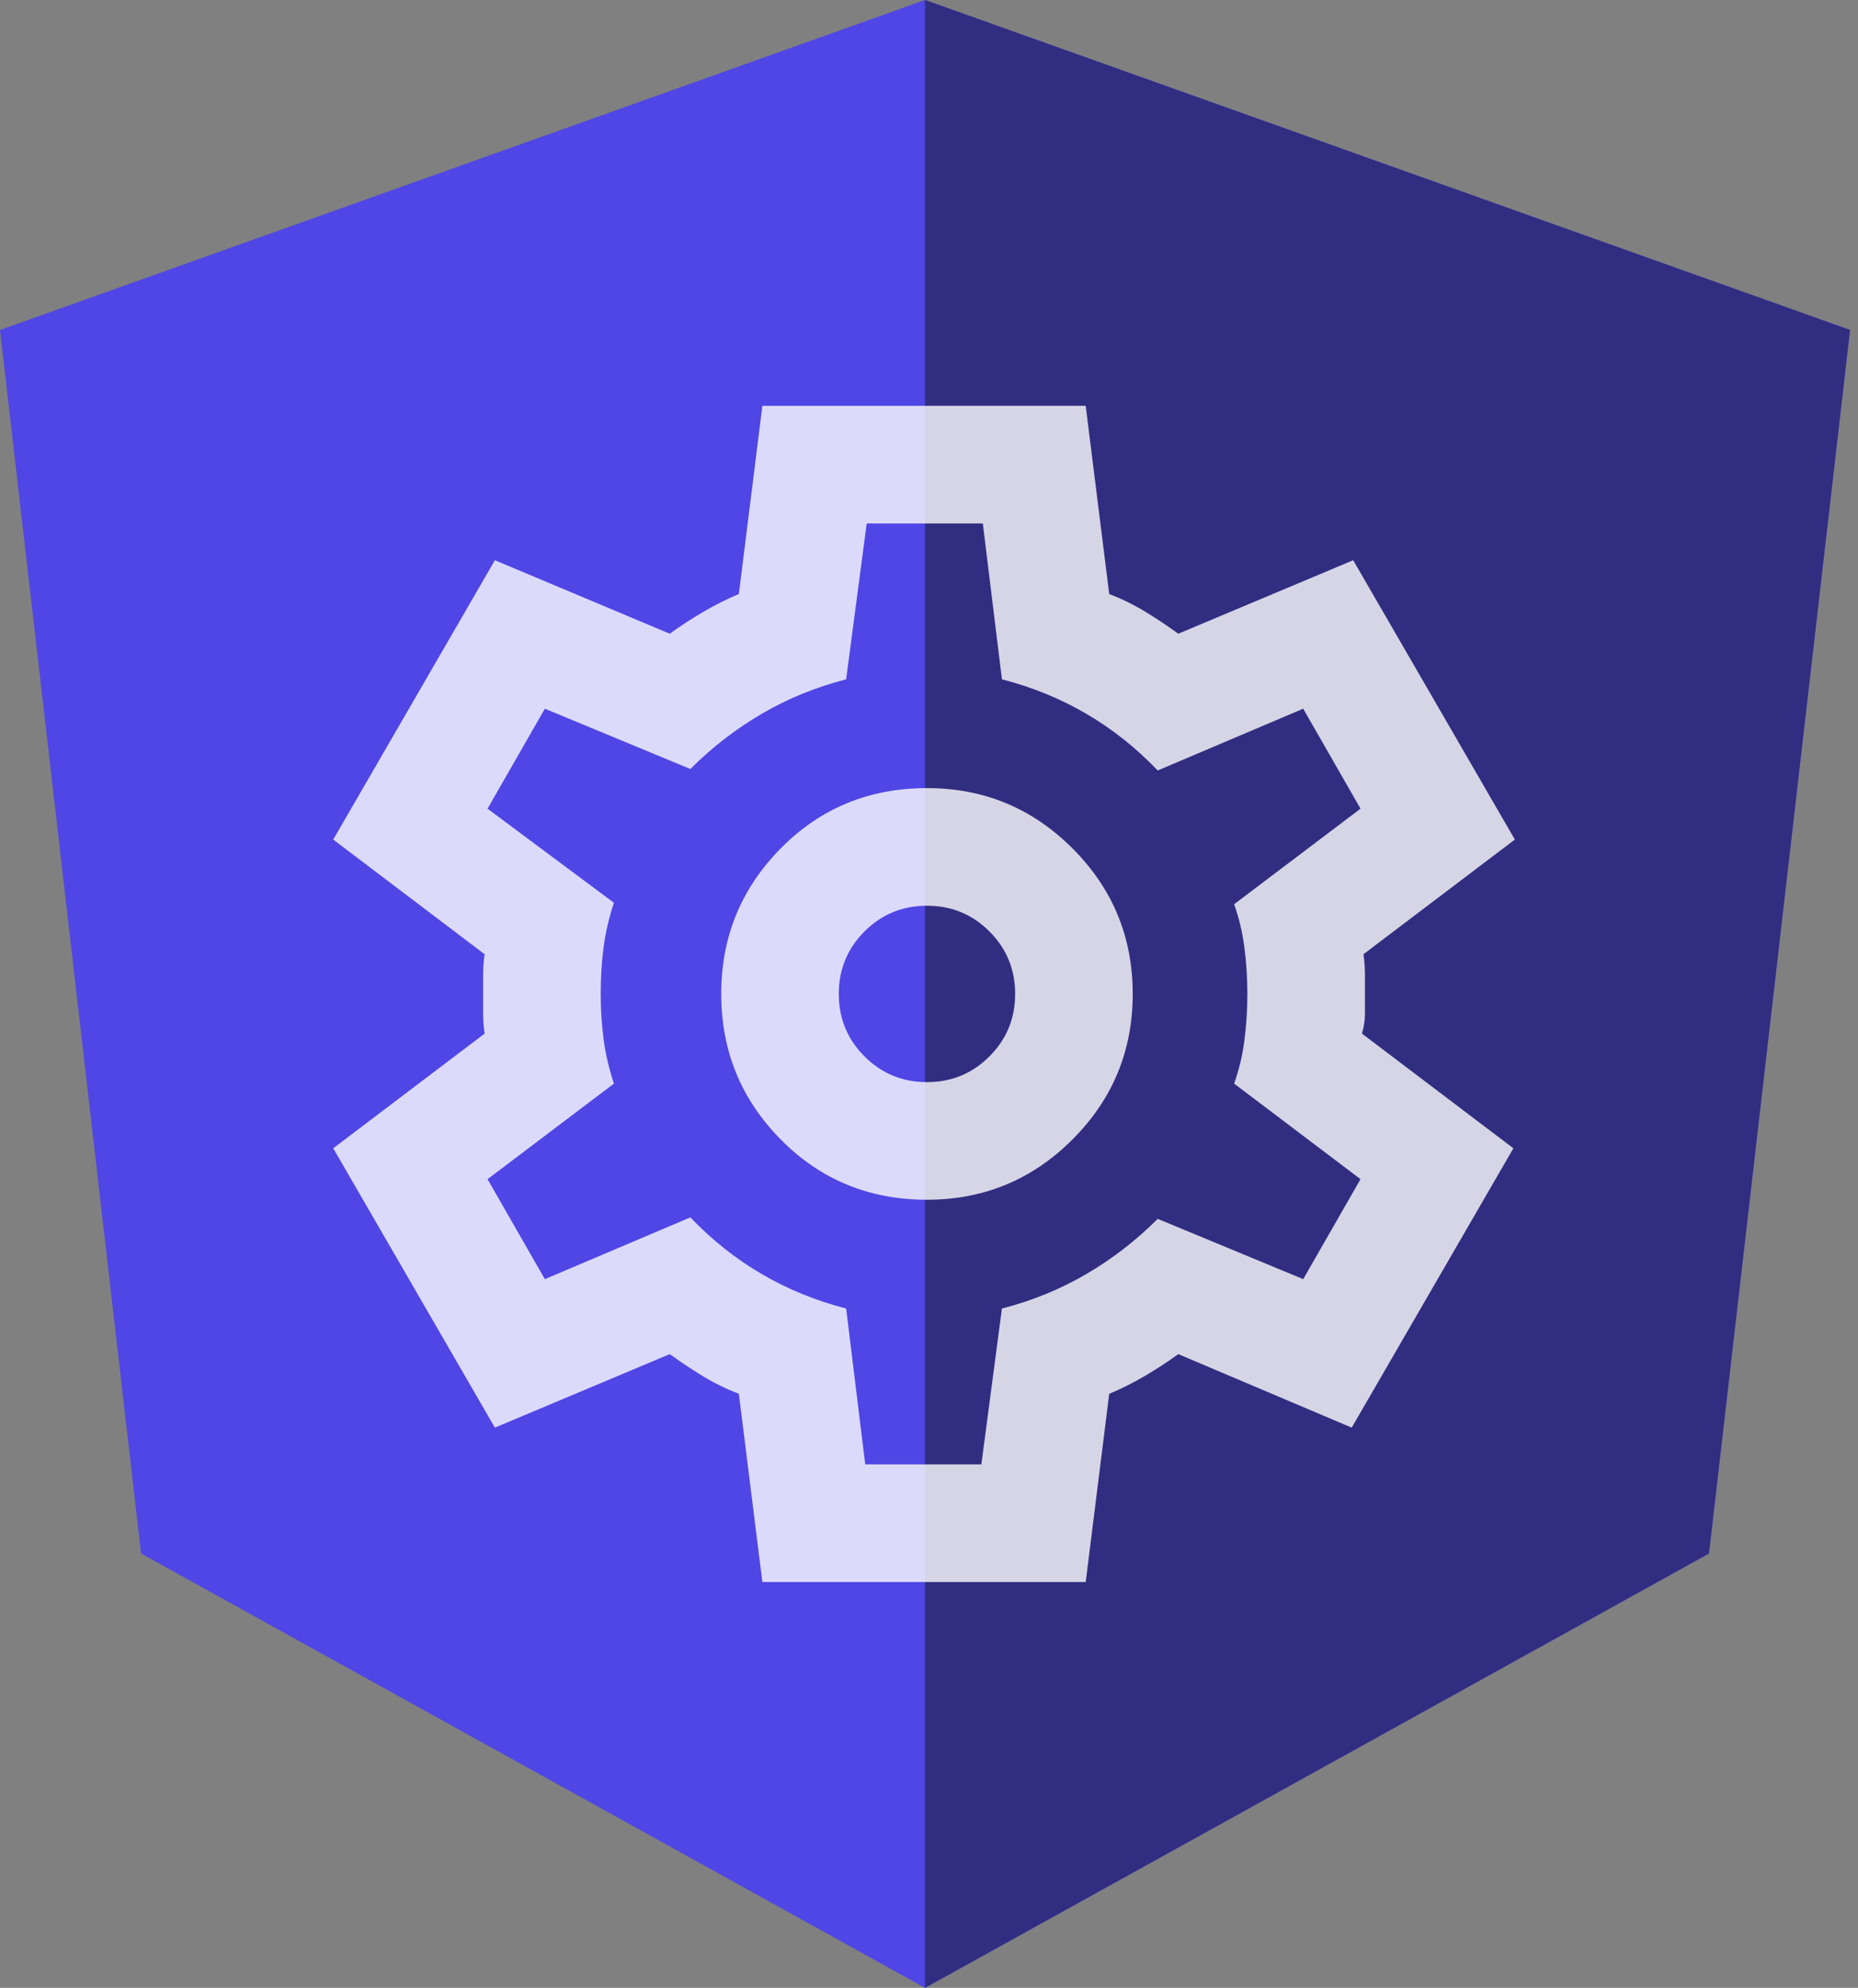 <svg width="187" height="200" viewBox="0 0 187 200" fill="none" xmlns="http://www.w3.org/2000/svg">
  <rect x="0" y="0" width="187" height="200" fill="#808080" stroke="none"/>
  <g clip-path="url(#clip0_205_26)">
    <path d="M93.1 0L0 33.2L14.2 156.3L93.1 200L172 156.3L186.2 33.2L93.1 0Z" fill="#4F46E5"/>
    <path d="M93.1 0V22.2V22.1V123.4V200L172 156.3L186.2 33.2L93.1 0Z" fill="#312E81"/>
    <path
      d="M76.729 159.167L74.362 140.233C73.081 139.74 71.873 139.149 70.739 138.458C69.605 137.768 68.495 137.028 67.41 136.24L49.808 143.635L33.538 115.531L48.773 103.994C48.674 103.303 48.625 102.638 48.625 101.997V98.003C48.625 97.362 48.674 96.697 48.773 96.006L33.538 84.469L49.808 56.365L67.41 63.76C68.495 62.971 69.629 62.232 70.812 61.542C71.996 60.851 73.179 60.26 74.362 59.767L76.729 40.833H109.271L111.638 59.767C112.919 60.26 114.127 60.851 115.261 61.542C116.395 62.232 117.505 62.971 118.59 63.76L136.192 56.365L152.463 84.469L137.227 96.006C137.326 96.697 137.375 97.362 137.375 98.003V101.997C137.375 102.638 137.276 103.303 137.079 103.994L152.315 115.531L136.044 143.635L118.59 136.24C117.505 137.028 116.371 137.768 115.188 138.458C114.004 139.149 112.821 139.74 111.638 140.233L109.271 159.167H76.729ZM93.296 120.708C99.015 120.708 103.897 118.687 107.94 114.644C111.983 110.601 114.004 105.719 114.004 100C114.004 94.281 111.983 89.399 107.94 85.356C103.897 81.313 99.015 79.292 93.296 79.292C87.478 79.292 82.572 81.313 78.578 85.356C74.584 89.399 72.588 94.281 72.588 100C72.588 105.719 74.584 110.601 78.578 114.644C82.572 118.687 87.478 120.708 93.296 120.708ZM93.296 108.875C90.831 108.875 88.735 108.012 87.009 106.286C85.284 104.561 84.421 102.465 84.421 100C84.421 97.535 85.284 95.439 87.009 93.713C88.735 91.988 90.831 91.125 93.296 91.125C95.761 91.125 97.857 91.988 99.582 93.713C101.308 95.439 102.171 97.535 102.171 100C102.171 102.465 101.308 104.561 99.582 106.286C97.857 108.012 95.761 108.875 93.296 108.875ZM87.083 147.333H98.769L100.84 131.654C103.897 130.865 106.732 129.707 109.345 128.178C111.958 126.65 114.349 124.801 116.519 122.631L131.163 128.696L136.931 118.637L124.21 109.023C124.703 107.642 125.049 106.188 125.246 104.659C125.443 103.131 125.542 101.578 125.542 100C125.542 98.422 125.443 96.869 125.246 95.341C125.049 93.812 124.703 92.358 124.21 90.977L136.931 81.362L131.163 71.304L116.519 77.517C114.349 75.249 111.958 73.35 109.345 71.822C106.732 70.293 103.897 69.135 100.84 68.346L98.917 52.667H87.231L85.16 68.346C82.103 69.135 79.268 70.293 76.655 71.822C74.042 73.35 71.651 75.199 69.481 77.369L54.837 71.304L49.069 81.362L61.79 90.829C61.297 92.308 60.951 93.787 60.754 95.267C60.557 96.746 60.458 98.324 60.458 100C60.458 101.578 60.557 103.106 60.754 104.585C60.951 106.065 61.297 107.544 61.79 109.023L49.069 118.637L54.837 128.696L69.481 122.483C71.651 124.751 74.042 126.65 76.655 128.178C79.268 129.707 82.103 130.865 85.16 131.654L87.083 147.333Z"
      fill="white" fill-opacity="0.8"/>
  </g>
  <defs>
    <clipPath id="clip0_205_26">
      <rect width="187" height="200" fill="white"/>
    </clipPath>
  </defs>
</svg>
